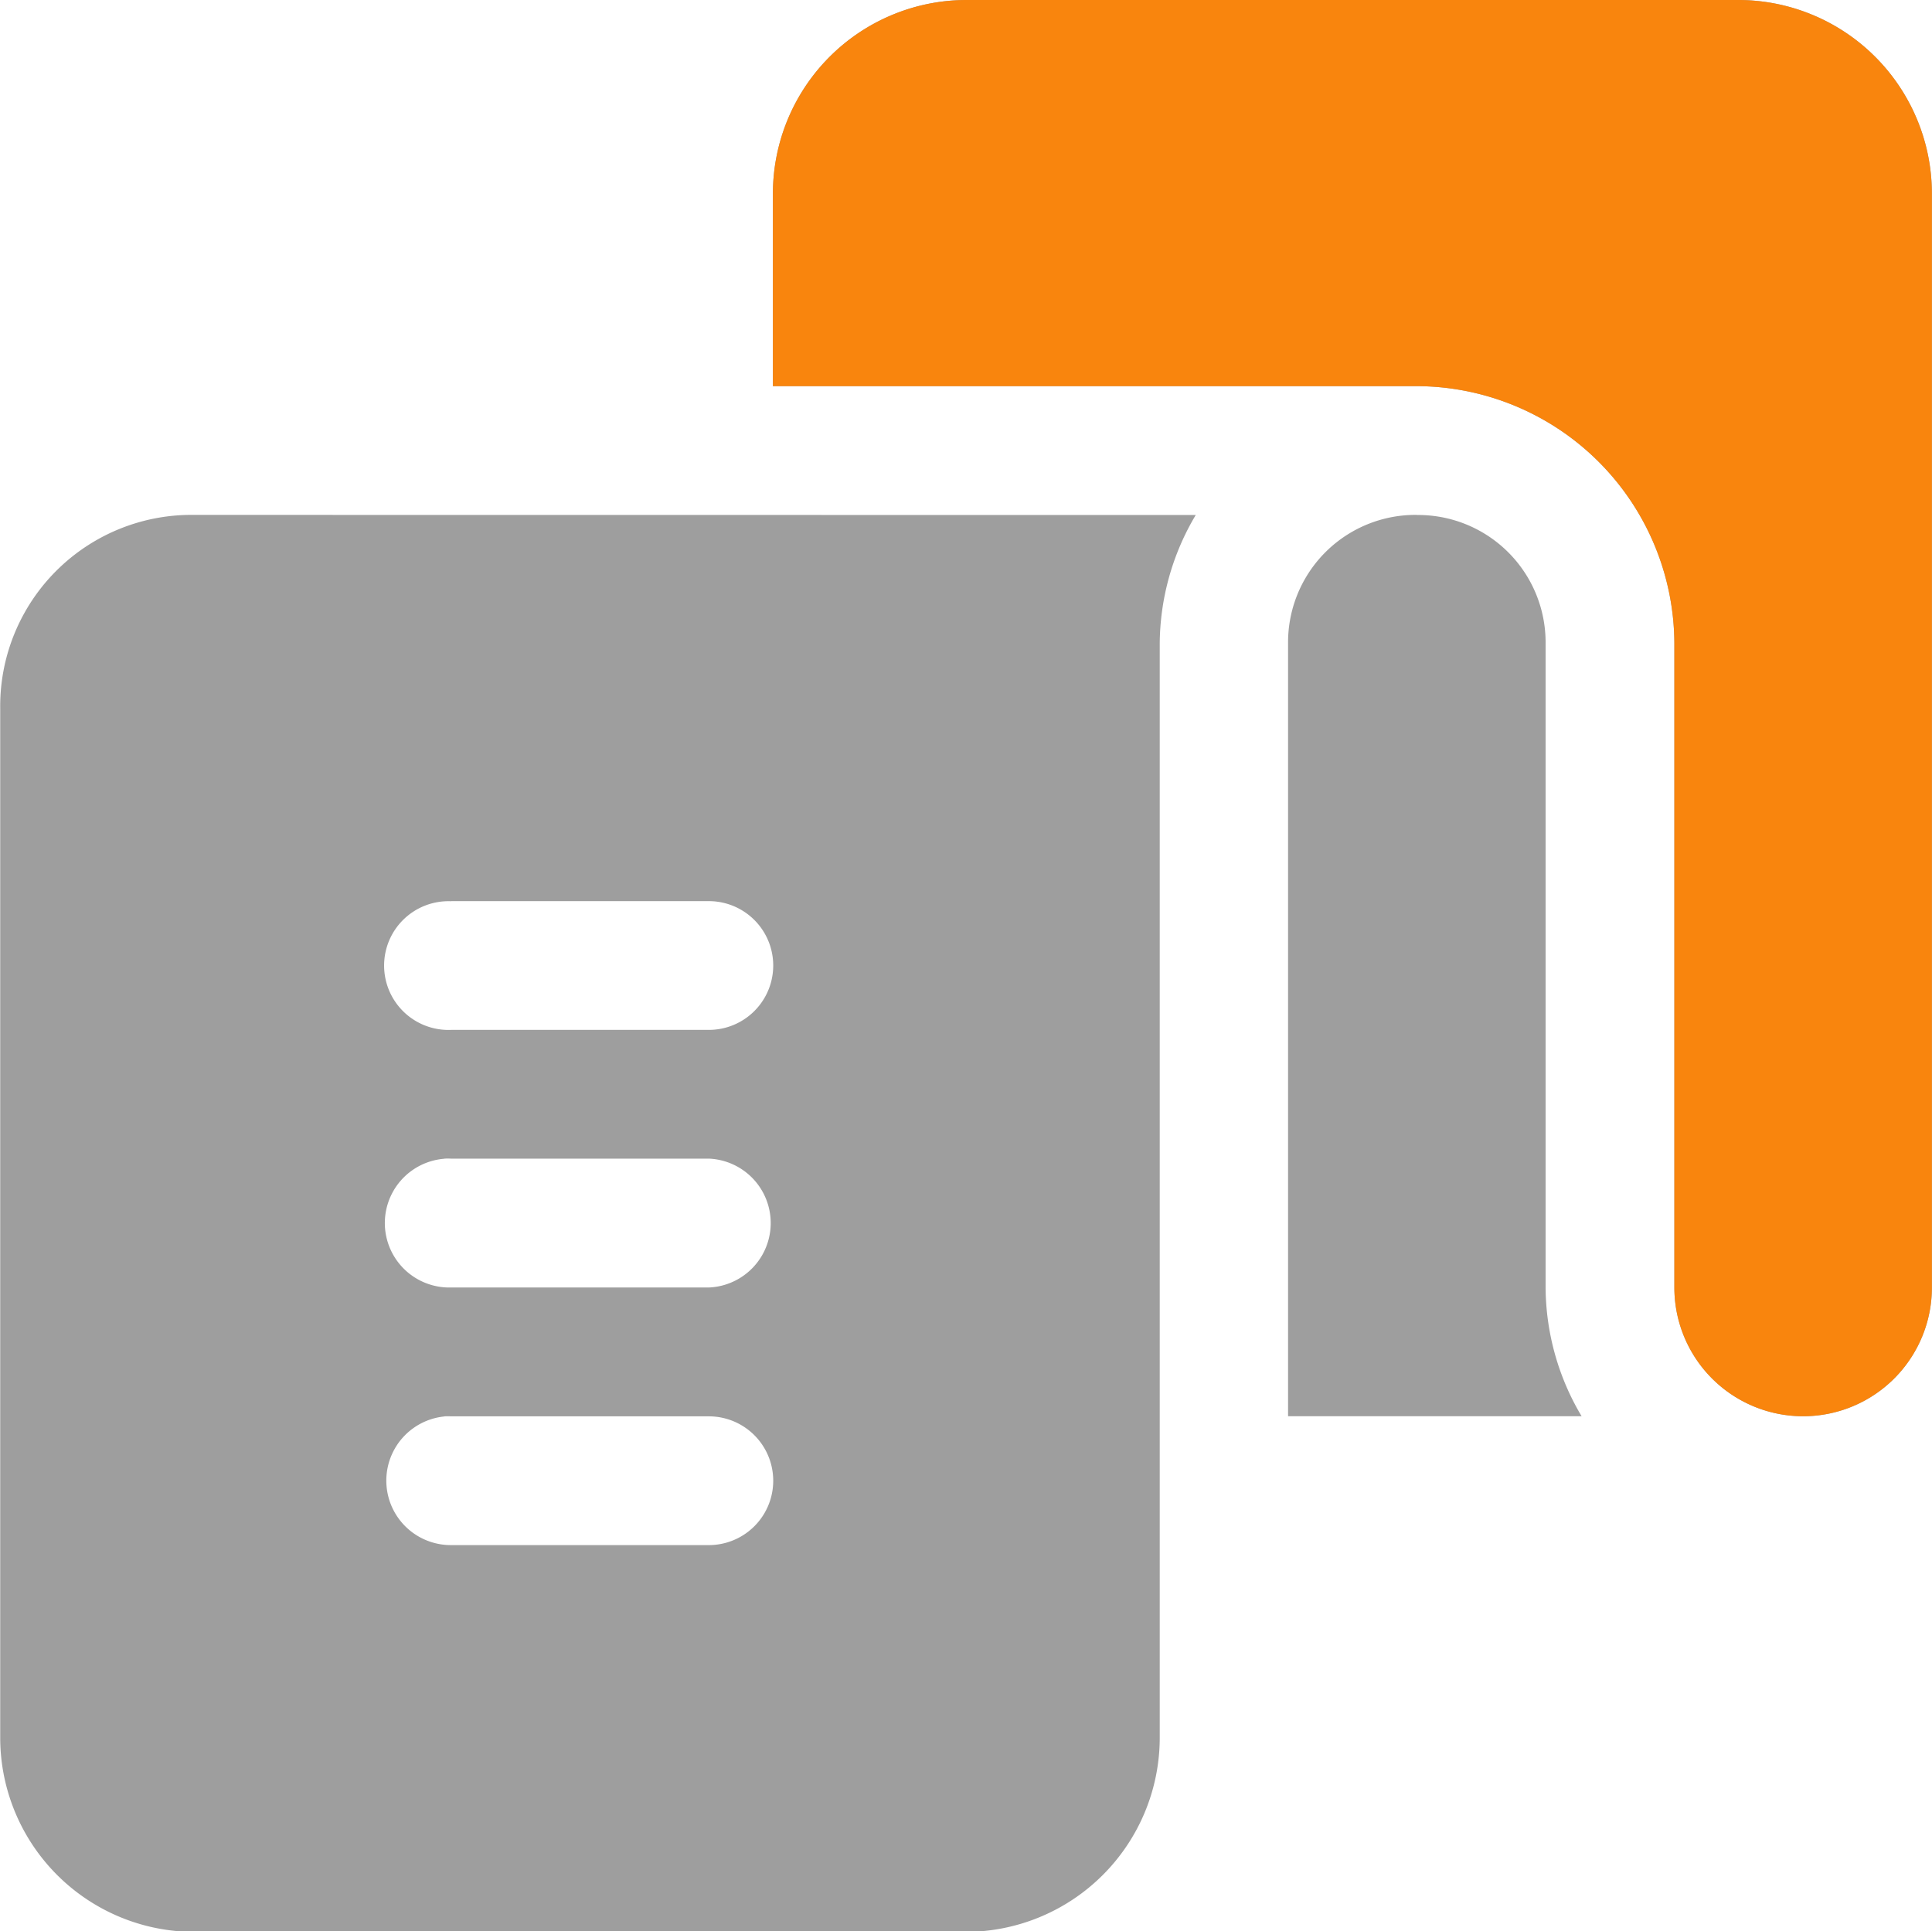 <svg xmlns="http://www.w3.org/2000/svg" width="18.185" height="18.18" viewBox="0 0 18.185 18.18">
  <g id="Group_36339" data-name="Group 36339" transform="translate(0 0)">
    <path id="noun-invoice-3687026" d="M96.525,17.53a1.824,1.824,0,0,0-1.816,1.816v1.819h6.061a2.432,2.432,0,0,1,2.424,2.424v6.061a1.212,1.212,0,1,0,2.424,0l0-10.3A1.824,1.824,0,0,0,103.8,17.53Zm-7.271,4.847A1.8,1.8,0,0,0,87.436,24.2l0,9.7a1.829,1.829,0,0,0,1.822,1.816h7.27a1.829,1.829,0,0,0,1.822-1.816V23.59a2.391,2.391,0,0,1,.339-1.212Zm11.516,0a1.2,1.2,0,0,0-1.212,1.212v7.273h2.763a2.391,2.391,0,0,1-.339-1.212V23.59a1.2,1.2,0,0,0-1.212-1.212Zm-9.09,3.636h2.426a.606.606,0,1,1,0,1.212H91.68A.606.606,0,1,1,91.68,26.014Zm-.063,2.424a.606.606,0,0,1,.063,0h2.426a.607.607,0,0,1,0,1.213H91.68A.607.607,0,0,1,91.617,28.438Zm0,2.426a.608.608,0,0,1,.063,0h2.426a.606.606,0,1,1,0,1.212H91.68A.607.607,0,0,1,91.617,30.864Z" transform="translate(-87.434 -17.53)" fill="#9e9e9e"/>
    <path id="noun-invoice-3687026-2" data-name="noun-invoice-3687026" d="M96.525,17.53a1.824,1.824,0,0,0-1.816,1.816v1.819h6.061a2.432,2.432,0,0,1,2.424,2.424v6.061a1.212,1.212,0,1,0,2.424,0l0-10.3A1.824,1.824,0,0,0,103.8,17.53Z" transform="translate(-87.434 -17.53)" fill="#f9850d"/>
  </g>
</svg>
